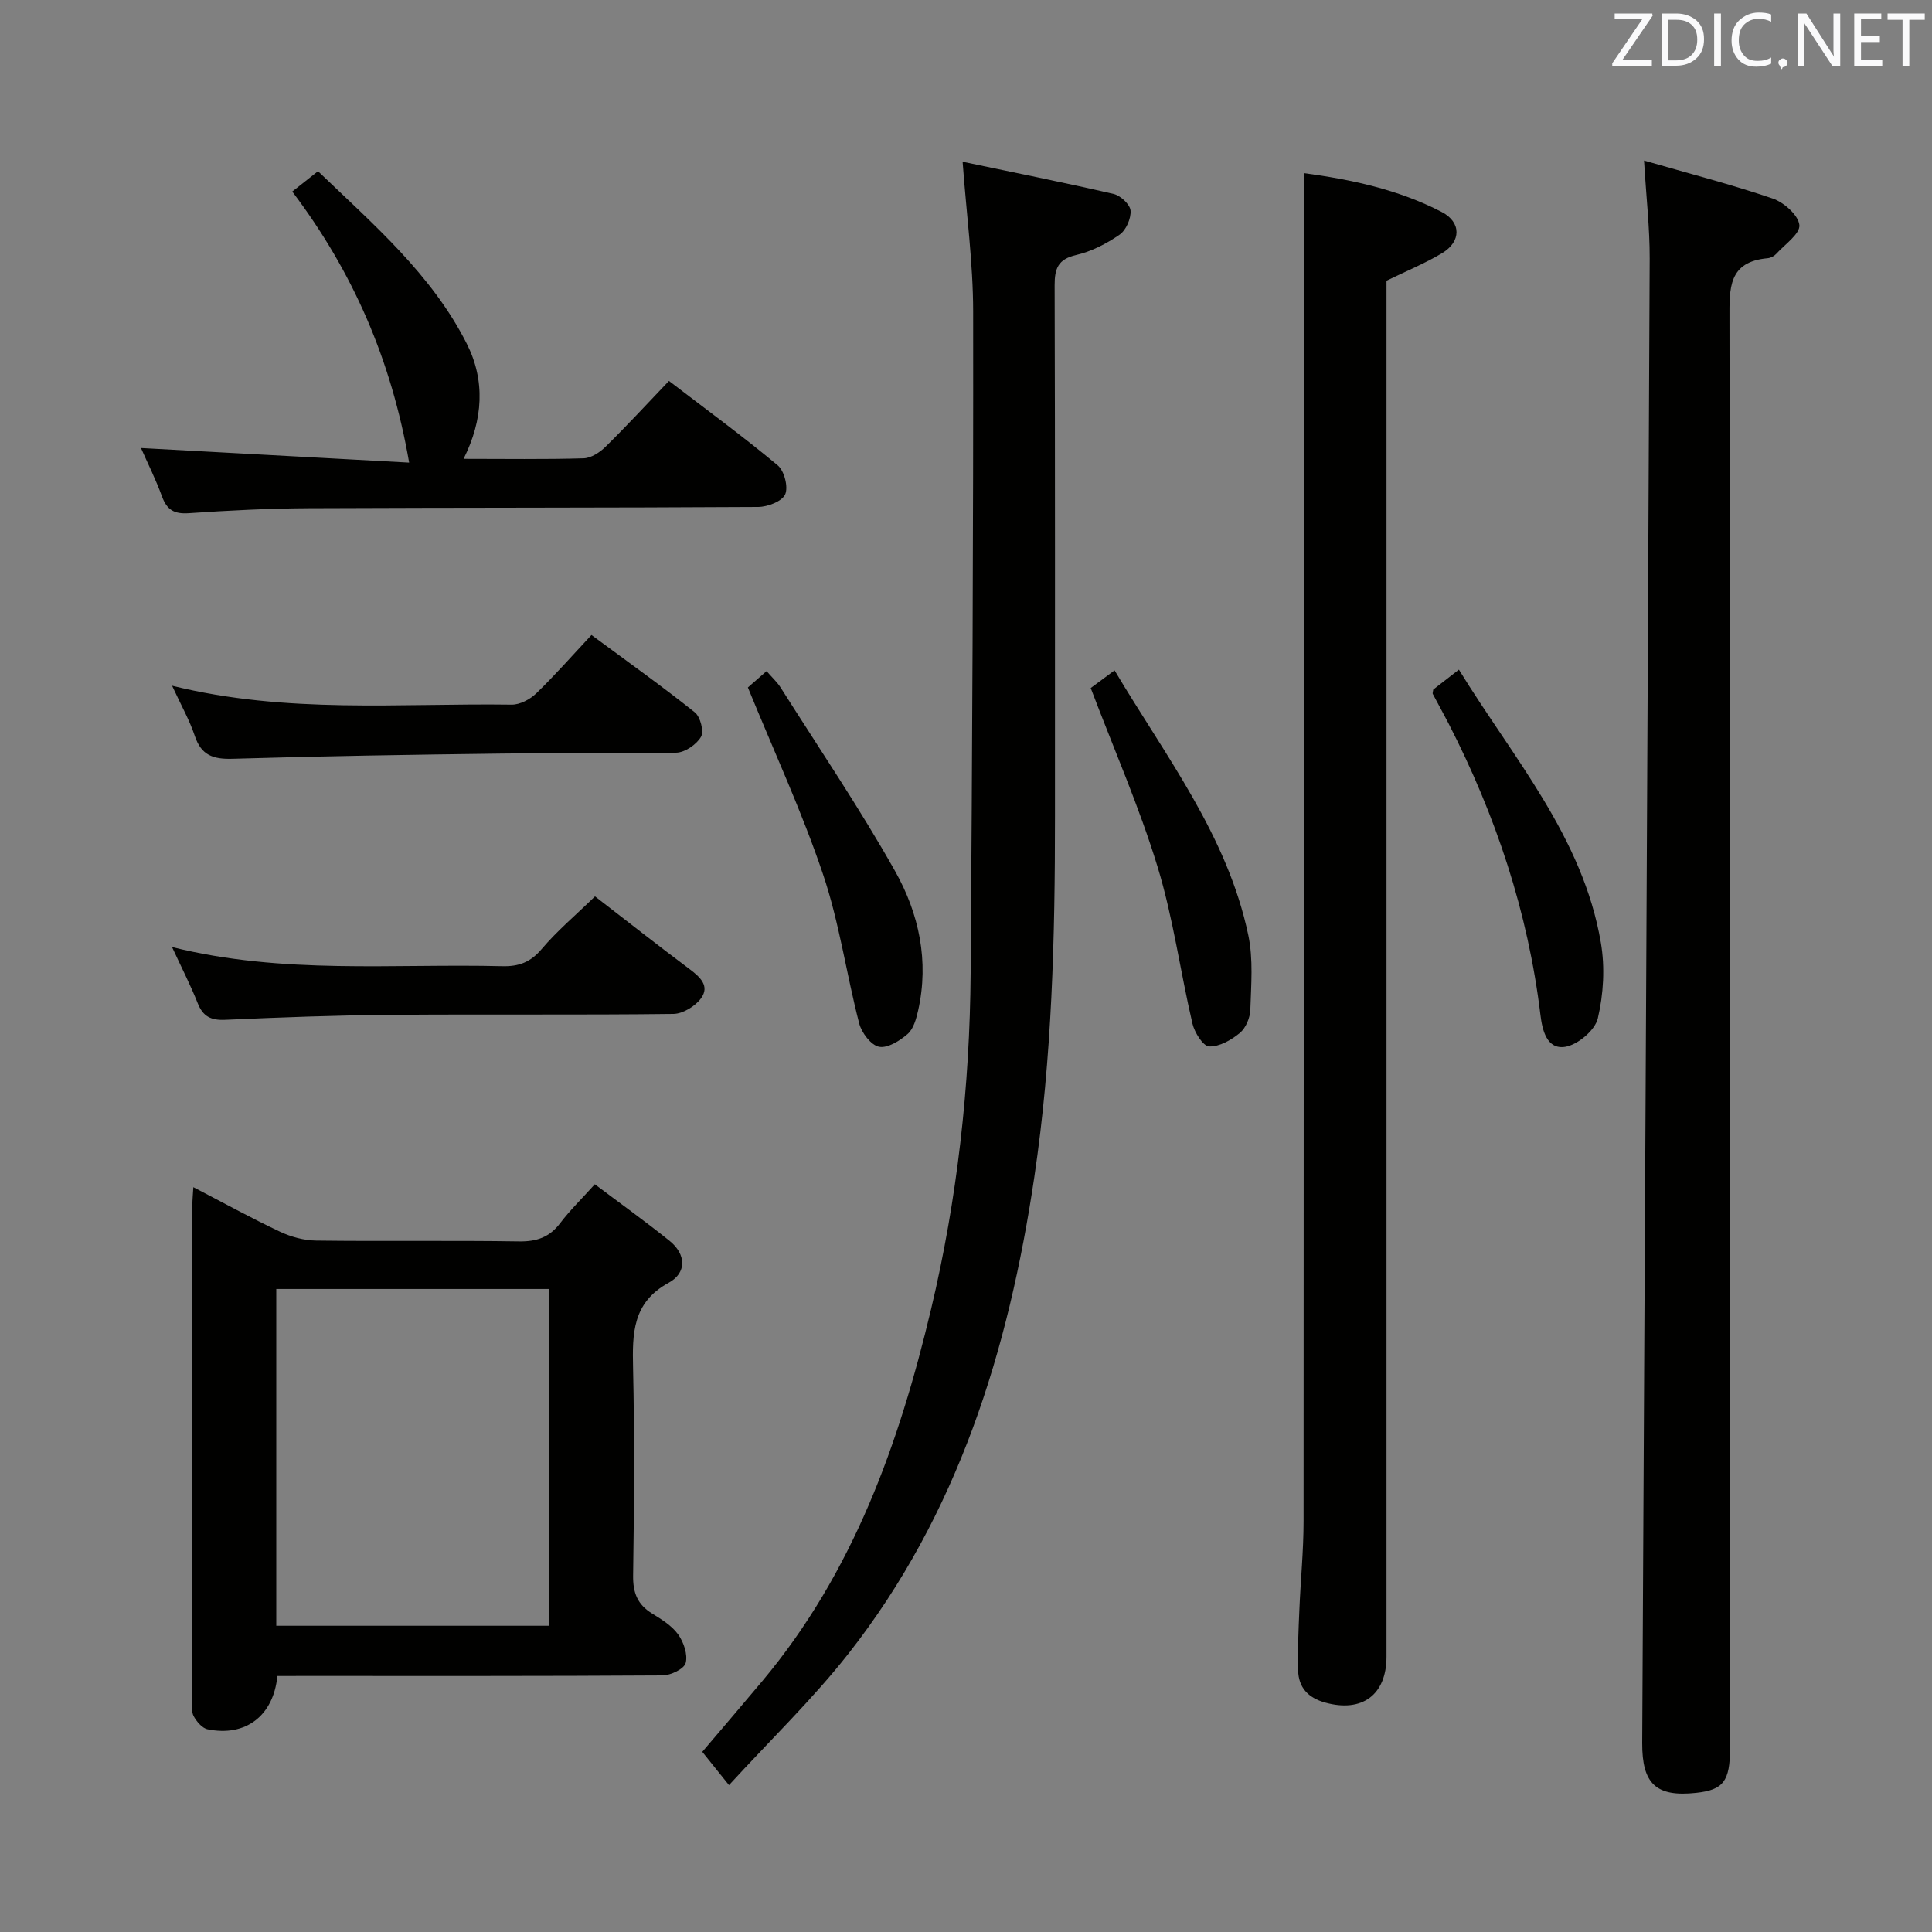 <svg enable-background="new 0 0 400 400" viewBox="0 0 400 400" xmlns="http://www.w3.org/2000/svg"><rect x="0" y="0" width="400" height="400" fill="#808080" stroke="none"/><g fill="#010100"><path d="m340.38 33.24c9.25 2.67 18.05 4.94 26.63 7.86 2.32.79 5.31 3.43 5.53 5.48.2 1.81-3.01 4.02-4.79 5.98-.42.46-1.14.84-1.76.9-8.2.73-7.93 6.21-7.92 12.56.16 98.66.12 197.31.11 295.97 0 6.8-1.38 8.59-7 9.2-8.3.9-11.22-1.85-11.18-10.32.54-102.45 1.09-204.9 1.55-307.35.02-6.28-.71-12.58-1.17-20.28z"/><path d="m269.93 35.84c9.63 1.3 19.5 3.34 28.58 8.06 4.05 2.11 4.05 6.12.06 8.51-3.5 2.1-7.33 3.67-11.51 5.71v5.89 278.99c0 7.93-5.08 11.62-12.7 9.5-3.56-.99-5.51-3.13-5.6-6.68-.11-4.15.08-8.32.26-12.48.25-6.15.87-12.29.87-18.43.06-85.33.04-170.66.04-255.99 0-7.46 0-14.91 0-23.08z"/><path d="m199.3 33.49c10.62 2.23 20.98 4.29 31.27 6.67 1.43.33 3.4 2.18 3.5 3.44.12 1.64-.93 4.06-2.28 4.99-2.69 1.86-5.8 3.47-8.96 4.2-3.77.87-4.49 2.78-4.48 6.28.11 36.67.06 73.33.07 110 .01 24.97-.59 49.9-4.28 74.66-5.33 35.85-15.78 69.76-38.53 98.71-7.37 9.37-16.04 17.72-24.68 27.15-2.21-2.75-3.74-4.66-5.53-6.89 3.93-4.63 8.23-9.64 12.47-14.7 18.75-22.4 28.27-49.07 34.89-76.91 5.44-22.85 8.03-46.16 8.2-69.65.33-45.64.57-91.28.52-136.93-.01-10.04-1.38-20.09-2.18-31.02z"/><path d="m57.43 347c-.82 8.3-6.63 12.63-14.45 11.03-1.13-.23-2.28-1.6-2.89-2.73-.5-.93-.26-2.28-.26-3.44-.01-34.14-.01-68.28 0-102.42 0-.98.1-1.95.2-3.65 6.21 3.22 11.97 6.41 17.92 9.21 2.3 1.09 5 1.82 7.52 1.85 13.99.18 27.98-.05 41.97.17 3.67.06 6.32-.85 8.54-3.78 1.99-2.63 4.38-4.95 7.17-8.05 5.25 3.95 10.47 7.69 15.47 11.71 3.46 2.79 3.59 6.63-.17 8.68-7.52 4.1-7.54 10.49-7.38 17.66.32 14.32.22 28.65.01 42.97-.05 3.56.9 5.98 3.91 7.84 1.97 1.21 4.11 2.53 5.41 4.34 1.15 1.61 2.03 4.17 1.56 5.92-.33 1.23-3.11 2.56-4.8 2.57-24.98.16-49.96.11-74.94.11-1.47.01-2.96.01-4.79.01zm-.23-10.4h56.45c0-23.48 0-46.55 0-69.73-18.97 0-37.65 0-56.45 0z"/><path d="m95.98 95c8.59 0 16.73.13 24.85-.11 1.56-.05 3.37-1.23 4.56-2.41 4.38-4.31 8.55-8.83 13.11-13.61 7.89 6.04 15.39 11.53 22.51 17.47 1.37 1.14 2.23 4.49 1.55 6.02-.65 1.45-3.63 2.59-5.6 2.6-30.98.19-61.96.12-92.94.26-8.31.04-16.63.46-24.92 1.03-3.02.21-4.54-.67-5.56-3.47-1.3-3.56-3.01-6.97-4.35-10.02 18.32 1 36.61 1.99 55.52 3.02-3.69-21.31-11.67-39.54-24.2-56.12 1.78-1.41 3.32-2.62 5.33-4.21 11.43 11 23.52 21.31 30.79 35.69 3.87 7.63 3.42 15.73-.65 23.86z"/><path d="m123.19 185.59c6.64 5.13 13.04 10.16 19.55 15.03 2.18 1.63 4.25 3.49 2.42 6.04-1.19 1.65-3.76 3.23-5.73 3.26-19.47.24-38.94.03-58.42.19-11.47.09-22.93.52-34.39 1.03-2.96.13-4.6-.69-5.69-3.45-1.46-3.68-3.28-7.23-5.31-11.61 22.98 5.73 45.73 3.4 68.36 3.96 3.42.09 5.85-.81 8.16-3.54 3.19-3.77 7.04-7.01 11.05-10.91z"/><path d="m35.63 141.97c23.76 5.88 47.1 3.59 70.31 3.92 1.7.02 3.8-1.09 5.08-2.33 3.92-3.8 7.53-7.91 11.44-12.09 7.66 5.66 14.68 10.65 21.4 16.02 1.15.92 1.92 3.96 1.27 5.07-.94 1.6-3.33 3.24-5.14 3.28-11.98.29-23.97.03-35.96.18-18.63.23-37.25.52-55.87 1.08-4.03.12-6.5-.71-7.84-4.77-1.09-3.26-2.83-6.32-4.69-10.36z"/><path d="m154.84 142.33c.59-.52 2.07-1.81 3.87-3.38 1.09 1.26 2.19 2.25 2.95 3.46 7.98 12.61 16.36 24.98 23.67 37.97 4.93 8.76 7.06 18.6 4.76 28.83-.39 1.73-.95 3.79-2.17 4.86-1.62 1.41-4.16 3-5.93 2.65-1.66-.33-3.6-2.9-4.1-4.82-2.66-10.25-4.11-20.87-7.48-30.85-4.36-12.96-10.14-25.43-15.57-38.72z"/><path d="m296.74 142.76c1.43-1.11 3.1-2.4 5.31-4.12 11.22 18.29 25.66 34.65 29.39 56.54.87 5.08.55 10.64-.63 15.66-.57 2.45-4.15 5.47-6.74 5.89-3.84.62-4.77-3.52-5.14-6.62-2.58-21.31-9.26-41.29-19.02-60.32-1.06-2.06-2.2-4.09-3.28-6.14-.06-.12.03-.32.11-.89z"/><path d="m225.82 142.45c1.13-.84 2.85-2.11 4.94-3.66 10.56 17.78 23.38 34.22 27.7 54.89 1.03 4.94.57 10.23.41 15.35-.05 1.67-.93 3.79-2.16 4.82-1.77 1.46-4.25 2.89-6.37 2.8-1.25-.05-3.03-2.89-3.46-4.74-2.52-10.79-3.99-21.89-7.22-32.45-3.76-12.33-8.98-24.21-13.84-37.01z"/></g><path d="m342.2 3.2-6.3 9.2h6.1v1.2h-8.2v-.5l6.2-9.1h-5.7v-1.2h7.8v.4z" fill="#fafafb"/><path d="m344 13.7v-10.9h3.1c1.6 0 3 .5 4.1 1.4 1.1 1 1.6 2.2 1.6 3.9s-.5 3-1.6 4-2.5 1.5-4.2 1.5h-3zm1.4-9.6v8.4h1.6c1.4 0 2.5-.4 3.2-1.1.8-.8 1.2-1.8 1.2-3.2s-.4-2.4-1.2-3.1-1.8-1-3.1-1z" fill="#fafafb"/><path d="m356.3 2.8v10.9h-1.4v-10.9z" fill="#fafafb"/><path d="m366.6 13.2c-.8.4-1.8.6-3 .6-1.6 0-2.8-.5-3.7-1.5s-1.4-2.3-1.4-3.9c0-1.7.5-3.2 1.6-4.2s2.4-1.6 4-1.6c1 0 1.9.1 2.6.4v1.5c-.8-.4-1.6-.6-2.6-.6-1.2 0-2.2.4-3 1.2s-1.1 1.9-1.1 3.3c0 1.3.4 2.3 1.1 3.1s1.6 1.1 2.8 1.1c1.1 0 2-.2 2.8-.7v1.3z" fill="#fafafb"/><path d="m368.2 13c0-.3.1-.5.3-.6.2-.2.4-.3.6-.3.3 0 .5.1.7.3s.3.4.3.6-.1.5-.3.6c-.2.2-.4.3-.7.3-.3 1-.5-.1-.6-.3-.2-.2-.3-.4-.3-.6z" fill="#fafafb"/><path d="m381.1 13.7h-1.7l-5.5-8.4c-.2-.2-.3-.5-.4-.7 0 .2.1.8.1 1.5v7.6h-1.4v-10.9h1.8l5.3 8.3c.3.4.4.6.4.8 0-.3-.1-.8-.1-1.6v-7.5h1.4v10.9z" fill="#fafafb"/><path d="m389.7 13.7h-5.8v-10.9h5.6v1.2h-4.2v3.5h3.9v1.2h-3.9v3.7h4.4z" fill="#fafafb"/><path d="m398.4 4.1h-3.1v9.6h-1.4v-9.6h-3.1v-1.3h7.7v1.3z" fill="#fafafb"/></svg>